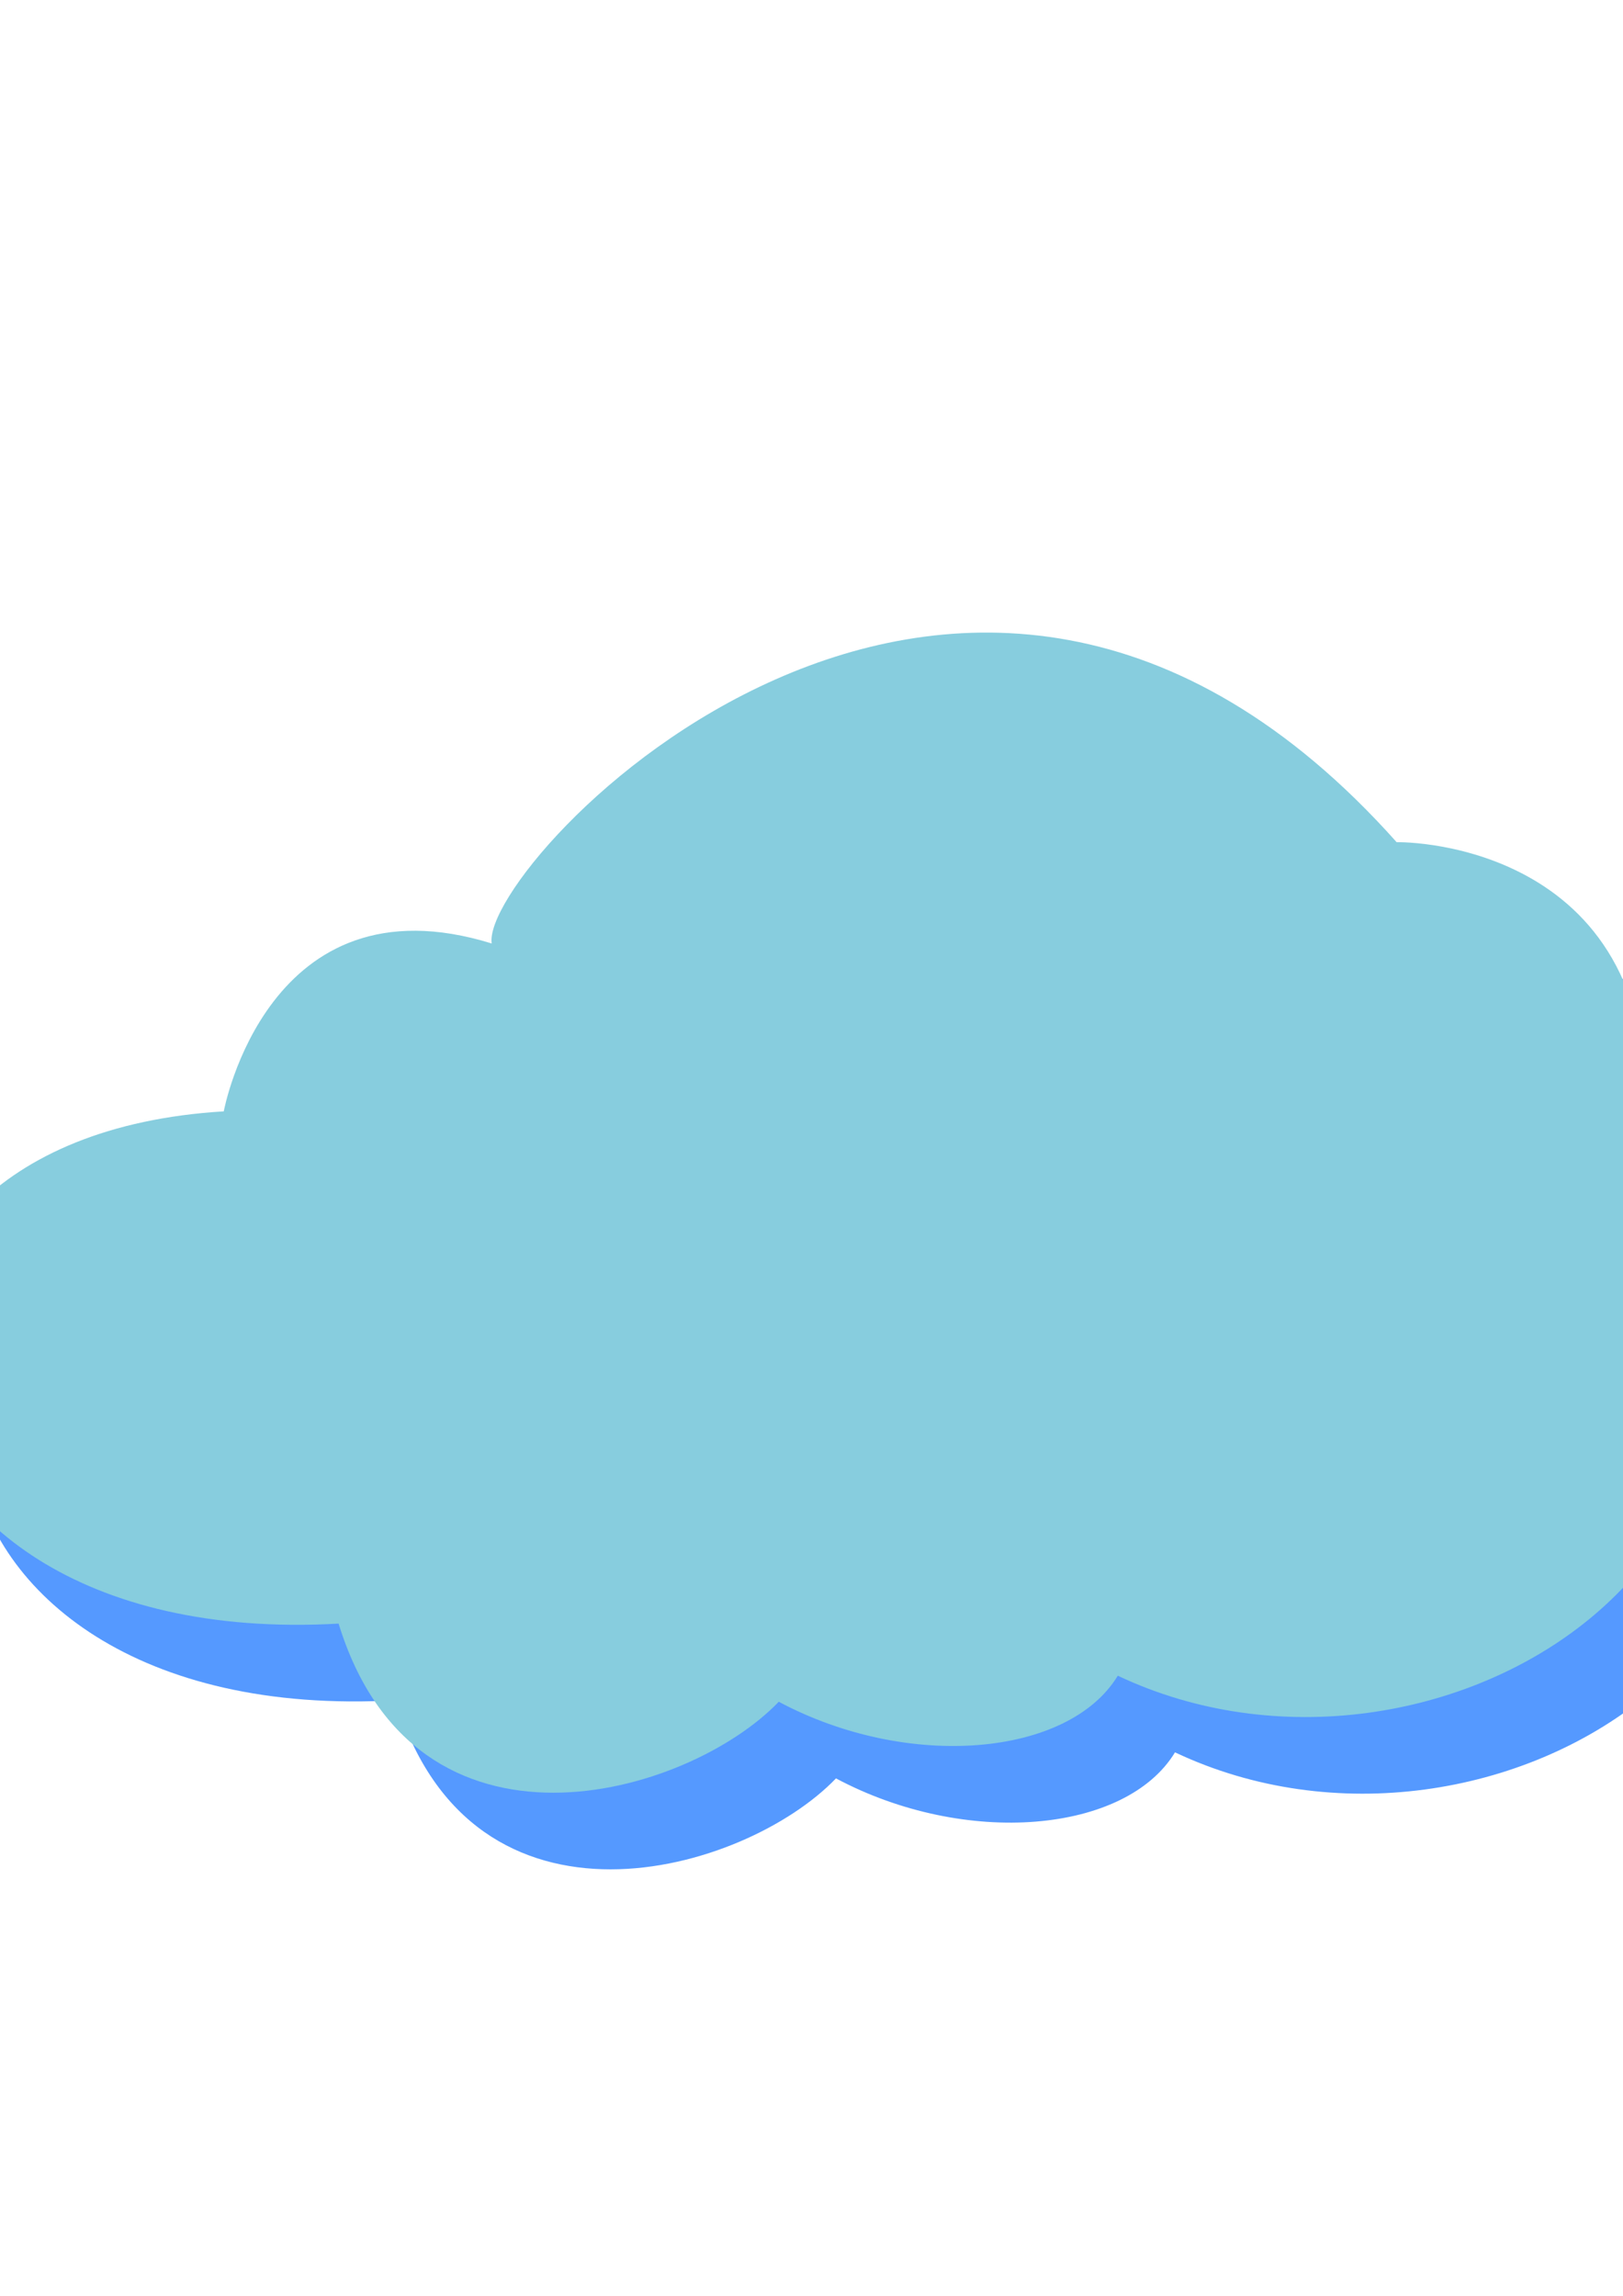 <?xml version="1.0" encoding="UTF-8" standalone="no"?>
<!-- Created with Inkscape (http://www.inkscape.org/) -->

<svg
   xmlns:dc="http://purl.org/dc/elements/1.1/"
   xmlns:cc="http://creativecommons.org/ns#"
   xmlns:rdf="http://www.w3.org/1999/02/22-rdf-syntax-ns#"
   xmlns:svg="http://www.w3.org/2000/svg"
   xmlns="http://www.w3.org/2000/svg"
   xmlns:sodipodi="http://sodipodi.sourceforge.net/DTD/sodipodi-0.dtd"
   xmlns:inkscape="http://www.inkscape.org/namespaces/inkscape"
   width="744.094"
   height="1052.362"
   id="svg3930"
   version="1.1"
   inkscape:version="0.48.5 r10040"
   sodipodi:docname="Cloud.svg">
  <defs
     id="defs3932" />
  <sodipodi:namedview
     id="base"
     pagecolor="#ffffff"
     bordercolor="#666666"
     borderopacity="1.0"
     inkscape:pageopacity="0.0"
     inkscape:pageshadow="2"
     inkscape:zoom="0.35"
     inkscape:cx="375"
     inkscape:cy="520"
     inkscape:document-units="px"
     inkscape:current-layer="layer1"
     showgrid="false"
     inkscape:window-width="1311"
     inkscape:window-height="750"
     inkscape:window-x="49"
     inkscape:window-y="18"
     inkscape:window-maximized="1" />
  <g
     inkscape:label="Layer 1"
     inkscape:groupmode="layer"
     id="layer1">
    <g
       id="g6064-3"
       transform="matrix(10.19,0,0,10.785,-5039.834,-6668.929)">
      <path
         sodipodi:nodetypes="cccccccc"
         inkscape:connector-curvature="0"
         id="path5248-7-9-5"
         d="m 507.228,668.843 c 0,0 1.968,-10.087 12.055,-7.134 -0.551,-3.395 21.077,-25.118 40.715,-4.305 1.353,-0.019 12.712,0.558 11.071,13.531 10.76,16.414 -9.333,28.281 -23.617,21.895 -2.214,3.444 -9.431,4.041 -15.253,1.107 -4.11,4.046 -16.333,7.371 -19.804,-3.321 -23.179,1.238 -25.844,-20.594 -5.166,-21.772 z"
         style="fill:#5599ff;fill-opacity:1;stroke:none" />
      <path
         sodipodi:nodetypes="cccccccc"
         inkscape:connector-curvature="0"
         id="path5248-1-8-1-9"
         d="m 504.654,665.586 c 0,0 1.968,-10.087 12.055,-7.134 -0.551,-3.395 21.077,-25.118 40.715,-4.305 1.353,-0.019 12.712,0.558 11.071,13.531 10.76,16.414 -9.333,28.281 -23.617,21.895 -2.214,3.444 -9.431,4.041 -15.253,1.107 -4.11,4.046 -16.333,7.371 -19.804,-3.321 -23.179,1.238 -25.844,-20.594 -5.166,-21.772 z"
         style="fill:#87cdde;fill-opacity:1;stroke:none" />
    </g>
  </g>
</svg>
